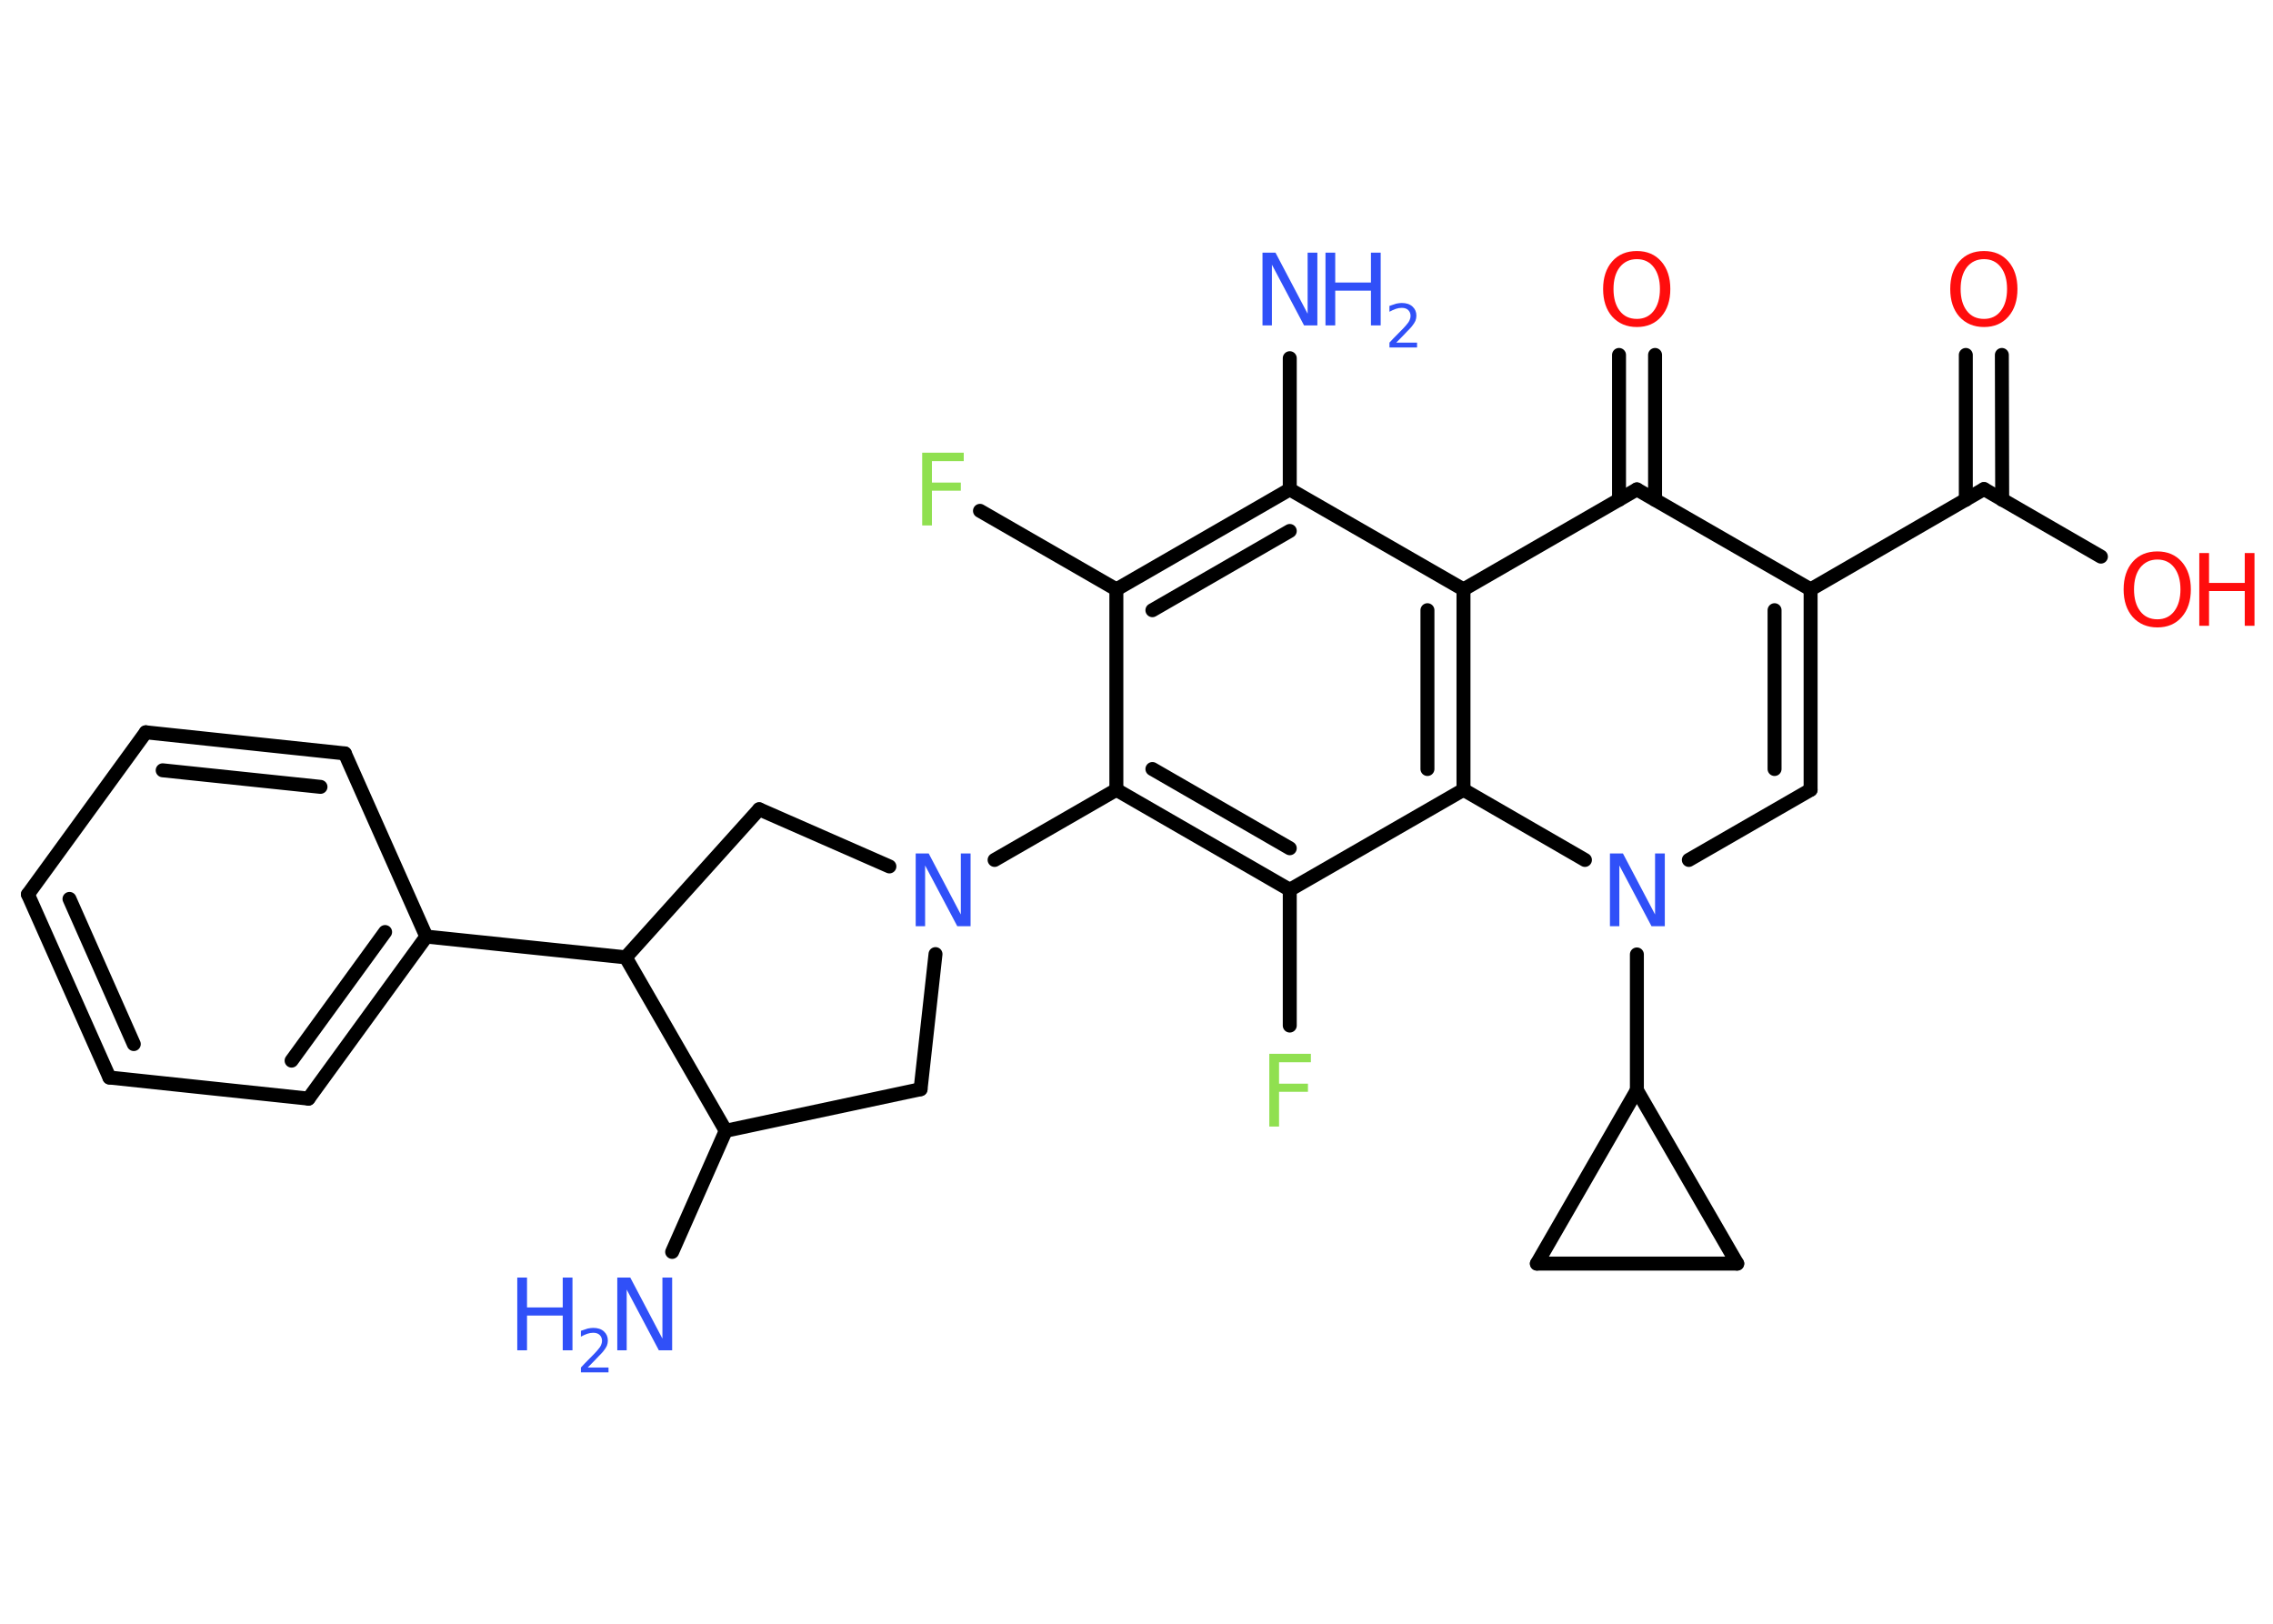 <?xml version='1.0' encoding='UTF-8'?>
<!DOCTYPE svg PUBLIC "-//W3C//DTD SVG 1.1//EN" "http://www.w3.org/Graphics/SVG/1.1/DTD/svg11.dtd">
<svg version='1.2' xmlns='http://www.w3.org/2000/svg' xmlns:xlink='http://www.w3.org/1999/xlink' width='70.0mm' height='50.0mm' viewBox='0 0 70.0 50.0'>
  <desc>Generated by the Chemistry Development Kit (http://github.com/cdk)</desc>
  <g stroke-linecap='round' stroke-linejoin='round' stroke='#000000' stroke-width='.43' fill='#3050F8'>
    <rect x='.0' y='.0' width='70.0' height='50.0' fill='#FFFFFF' stroke='none'/>
    <g id='mol1' class='mol'>
      <line id='mol1bnd1' class='bond' x1='39.72' y1='11.03' x2='39.72' y2='15.07'/>
      <g id='mol1bnd2' class='bond'>
        <line x1='39.72' y1='15.07' x2='34.38' y2='18.15'/>
        <line x1='39.72' y1='16.35' x2='35.49' y2='18.79'/>
      </g>
      <line id='mol1bnd3' class='bond' x1='34.38' y1='18.15' x2='30.18' y2='15.73'/>
      <line id='mol1bnd4' class='bond' x1='34.38' y1='18.15' x2='34.38' y2='24.32'/>
      <line id='mol1bnd5' class='bond' x1='34.38' y1='24.32' x2='30.63' y2='26.48'/>
      <line id='mol1bnd6' class='bond' x1='28.81' y1='29.38' x2='28.35' y2='33.54'/>
      <line id='mol1bnd7' class='bond' x1='28.35' y1='33.54' x2='22.35' y2='34.82'/>
      <line id='mol1bnd8' class='bond' x1='22.35' y1='34.82' x2='20.7' y2='38.55'/>
      <line id='mol1bnd9' class='bond' x1='22.35' y1='34.82' x2='19.27' y2='29.48'/>
      <line id='mol1bnd10' class='bond' x1='19.27' y1='29.48' x2='13.13' y2='28.84'/>
      <g id='mol1bnd11' class='bond'>
        <line x1='9.5' y1='33.83' x2='13.13' y2='28.84'/>
        <line x1='8.98' y1='32.66' x2='11.86' y2='28.7'/>
      </g>
      <line id='mol1bnd12' class='bond' x1='9.5' y1='33.83' x2='3.37' y2='33.18'/>
      <g id='mol1bnd13' class='bond'>
        <line x1='.86' y1='27.54' x2='3.37' y2='33.18'/>
        <line x1='2.14' y1='27.68' x2='4.12' y2='32.15'/>
      </g>
      <line id='mol1bnd14' class='bond' x1='.86' y1='27.54' x2='4.49' y2='22.55'/>
      <g id='mol1bnd15' class='bond'>
        <line x1='10.62' y1='23.2' x2='4.49' y2='22.55'/>
        <line x1='9.87' y1='24.23' x2='5.01' y2='23.72'/>
      </g>
      <line id='mol1bnd16' class='bond' x1='13.13' y1='28.84' x2='10.62' y2='23.2'/>
      <line id='mol1bnd17' class='bond' x1='19.27' y1='29.48' x2='23.38' y2='24.92'/>
      <line id='mol1bnd18' class='bond' x1='27.39' y1='26.68' x2='23.38' y2='24.92'/>
      <g id='mol1bnd19' class='bond'>
        <line x1='34.38' y1='24.32' x2='39.72' y2='27.4'/>
        <line x1='35.49' y1='23.68' x2='39.72' y2='26.12'/>
      </g>
      <line id='mol1bnd20' class='bond' x1='39.72' y1='27.4' x2='39.72' y2='31.58'/>
      <line id='mol1bnd21' class='bond' x1='39.72' y1='27.4' x2='45.07' y2='24.32'/>
      <g id='mol1bnd22' class='bond'>
        <line x1='45.07' y1='24.32' x2='45.07' y2='18.15'/>
        <line x1='43.96' y1='23.68' x2='43.96' y2='18.79'/>
      </g>
      <line id='mol1bnd23' class='bond' x1='39.72' y1='15.07' x2='45.07' y2='18.15'/>
      <line id='mol1bnd24' class='bond' x1='45.07' y1='18.15' x2='50.41' y2='15.07'/>
      <g id='mol1bnd25' class='bond'>
        <line x1='49.86' y1='15.39' x2='49.86' y2='10.93'/>
        <line x1='50.97' y1='15.39' x2='50.97' y2='10.93'/>
      </g>
      <line id='mol1bnd26' class='bond' x1='50.41' y1='15.07' x2='55.76' y2='18.15'/>
      <line id='mol1bnd27' class='bond' x1='55.76' y1='18.15' x2='61.1' y2='15.06'/>
      <g id='mol1bnd28' class='bond'>
        <line x1='60.54' y1='15.39' x2='60.54' y2='10.93'/>
        <line x1='61.66' y1='15.39' x2='61.65' y2='10.93'/>
      </g>
      <line id='mol1bnd29' class='bond' x1='61.1' y1='15.06' x2='64.7' y2='17.14'/>
      <g id='mol1bnd30' class='bond'>
        <line x1='55.76' y1='24.32' x2='55.76' y2='18.15'/>
        <line x1='54.65' y1='23.68' x2='54.65' y2='18.79'/>
      </g>
      <line id='mol1bnd31' class='bond' x1='55.76' y1='24.32' x2='52.01' y2='26.48'/>
      <line id='mol1bnd32' class='bond' x1='45.07' y1='24.32' x2='48.81' y2='26.48'/>
      <line id='mol1bnd33' class='bond' x1='50.41' y1='29.39' x2='50.41' y2='33.57'/>
      <line id='mol1bnd34' class='bond' x1='50.41' y1='33.57' x2='53.5' y2='38.91'/>
      <line id='mol1bnd35' class='bond' x1='53.5' y1='38.91' x2='47.33' y2='38.91'/>
      <line id='mol1bnd36' class='bond' x1='50.41' y1='33.57' x2='47.33' y2='38.91'/>
      <g id='mol1atm1' class='atom'>
        <path d='M38.87 7.78h.41l.99 1.88v-1.88h.3v2.24h-.41l-.99 -1.87v1.87h-.29v-2.24z' stroke='none'/>
        <path d='M40.82 7.78h.3v.92h1.1v-.92h.3v2.24h-.3v-1.07h-1.1v1.07h-.3v-2.24z' stroke='none'/>
        <path d='M43.01 10.55h.63v.15h-.85v-.15q.1 -.11 .28 -.29q.18 -.18 .22 -.23q.09 -.1 .12 -.17q.03 -.07 .03 -.13q.0 -.11 -.07 -.18q-.07 -.07 -.2 -.07q-.09 .0 -.18 .03q-.09 .03 -.2 .09v-.18q.11 -.04 .21 -.07q.1 -.02 .17 -.02q.21 .0 .33 .11q.12 .11 .12 .28q.0 .08 -.03 .16q-.03 .07 -.11 .17q-.02 .03 -.14 .15q-.12 .13 -.34 .35z' stroke='none'/>
      </g>
      <path id='mol1atm4' class='atom' d='M28.39 13.94h1.29v.26h-.98v.66h.89v.25h-.89v1.07h-.3v-2.24z' stroke='none' fill='#90E050'/>
      <path id='mol1atm6' class='atom' d='M28.19 26.28h.41l.99 1.88v-1.88h.3v2.24h-.41l-.99 -1.87v1.87h-.29v-2.24z' stroke='none'/>
      <g id='mol1atm9' class='atom'>
        <path d='M19.0 39.34h.41l.99 1.88v-1.88h.3v2.24h-.41l-.99 -1.87v1.87h-.29v-2.24z' stroke='none'/>
        <path d='M15.93 39.34h.3v.92h1.1v-.92h.3v2.24h-.3v-1.07h-1.1v1.07h-.3v-2.24z' stroke='none'/>
        <path d='M18.11 42.11h.63v.15h-.85v-.15q.1 -.11 .28 -.29q.18 -.18 .22 -.23q.09 -.1 .12 -.17q.03 -.07 .03 -.13q.0 -.11 -.07 -.18q-.07 -.07 -.2 -.07q-.09 .0 -.18 .03q-.09 .03 -.2 .09v-.18q.11 -.04 .21 -.07q.1 -.02 .17 -.02q.21 .0 .33 .11q.12 .11 .12 .28q.0 .08 -.03 .16q-.03 .07 -.11 .17q-.02 .03 -.14 .15q-.12 .13 -.34 .35z' stroke='none'/>
      </g>
      <path id='mol1atm19' class='atom' d='M39.08 32.45h1.29v.26h-.98v.66h.89v.25h-.89v1.07h-.3v-2.24z' stroke='none' fill='#90E050'/>
      <path id='mol1atm23' class='atom' d='M50.41 7.98q-.33 .0 -.53 .25q-.19 .25 -.19 .67q.0 .42 .19 .67q.19 .25 .53 .25q.33 .0 .52 -.25q.19 -.25 .19 -.67q.0 -.42 -.19 -.67q-.19 -.25 -.52 -.25zM50.41 7.73q.47 .0 .75 .32q.28 .32 .28 .85q.0 .53 -.28 .85q-.28 .32 -.75 .32q-.47 .0 -.76 -.32q-.28 -.32 -.28 -.85q.0 -.53 .28 -.85q.28 -.32 .76 -.32z' stroke='none' fill='#FF0D0D'/>
      <path id='mol1atm26' class='atom' d='M61.1 7.98q-.33 .0 -.53 .25q-.19 .25 -.19 .67q.0 .42 .19 .67q.19 .25 .53 .25q.33 .0 .52 -.25q.19 -.25 .19 -.67q.0 -.42 -.19 -.67q-.19 -.25 -.52 -.25zM61.1 7.73q.47 .0 .75 .32q.28 .32 .28 .85q.0 .53 -.28 .85q-.28 .32 -.75 .32q-.47 .0 -.76 -.32q-.28 -.32 -.28 -.85q.0 -.53 .28 -.85q.28 -.32 .76 -.32z' stroke='none' fill='#FF0D0D'/>
      <g id='mol1atm27' class='atom'>
        <path d='M66.44 17.23q-.33 .0 -.53 .25q-.19 .25 -.19 .67q.0 .42 .19 .67q.19 .25 .53 .25q.33 .0 .52 -.25q.19 -.25 .19 -.67q.0 -.42 -.19 -.67q-.19 -.25 -.52 -.25zM66.44 16.98q.47 .0 .75 .32q.28 .32 .28 .85q.0 .53 -.28 .85q-.28 .32 -.75 .32q-.47 .0 -.76 -.32q-.28 -.32 -.28 -.85q.0 -.53 .28 -.85q.28 -.32 .76 -.32z' stroke='none' fill='#FF0D0D'/>
        <path d='M67.73 17.03h.3v.92h1.1v-.92h.3v2.24h-.3v-1.07h-1.1v1.07h-.3v-2.24z' stroke='none' fill='#FF0D0D'/>
      </g>
      <path id='mol1atm29' class='atom' d='M49.57 26.28h.41l.99 1.88v-1.88h.3v2.24h-.41l-.99 -1.87v1.87h-.29v-2.24z' stroke='none'/>
    </g>
  </g>
</svg>
